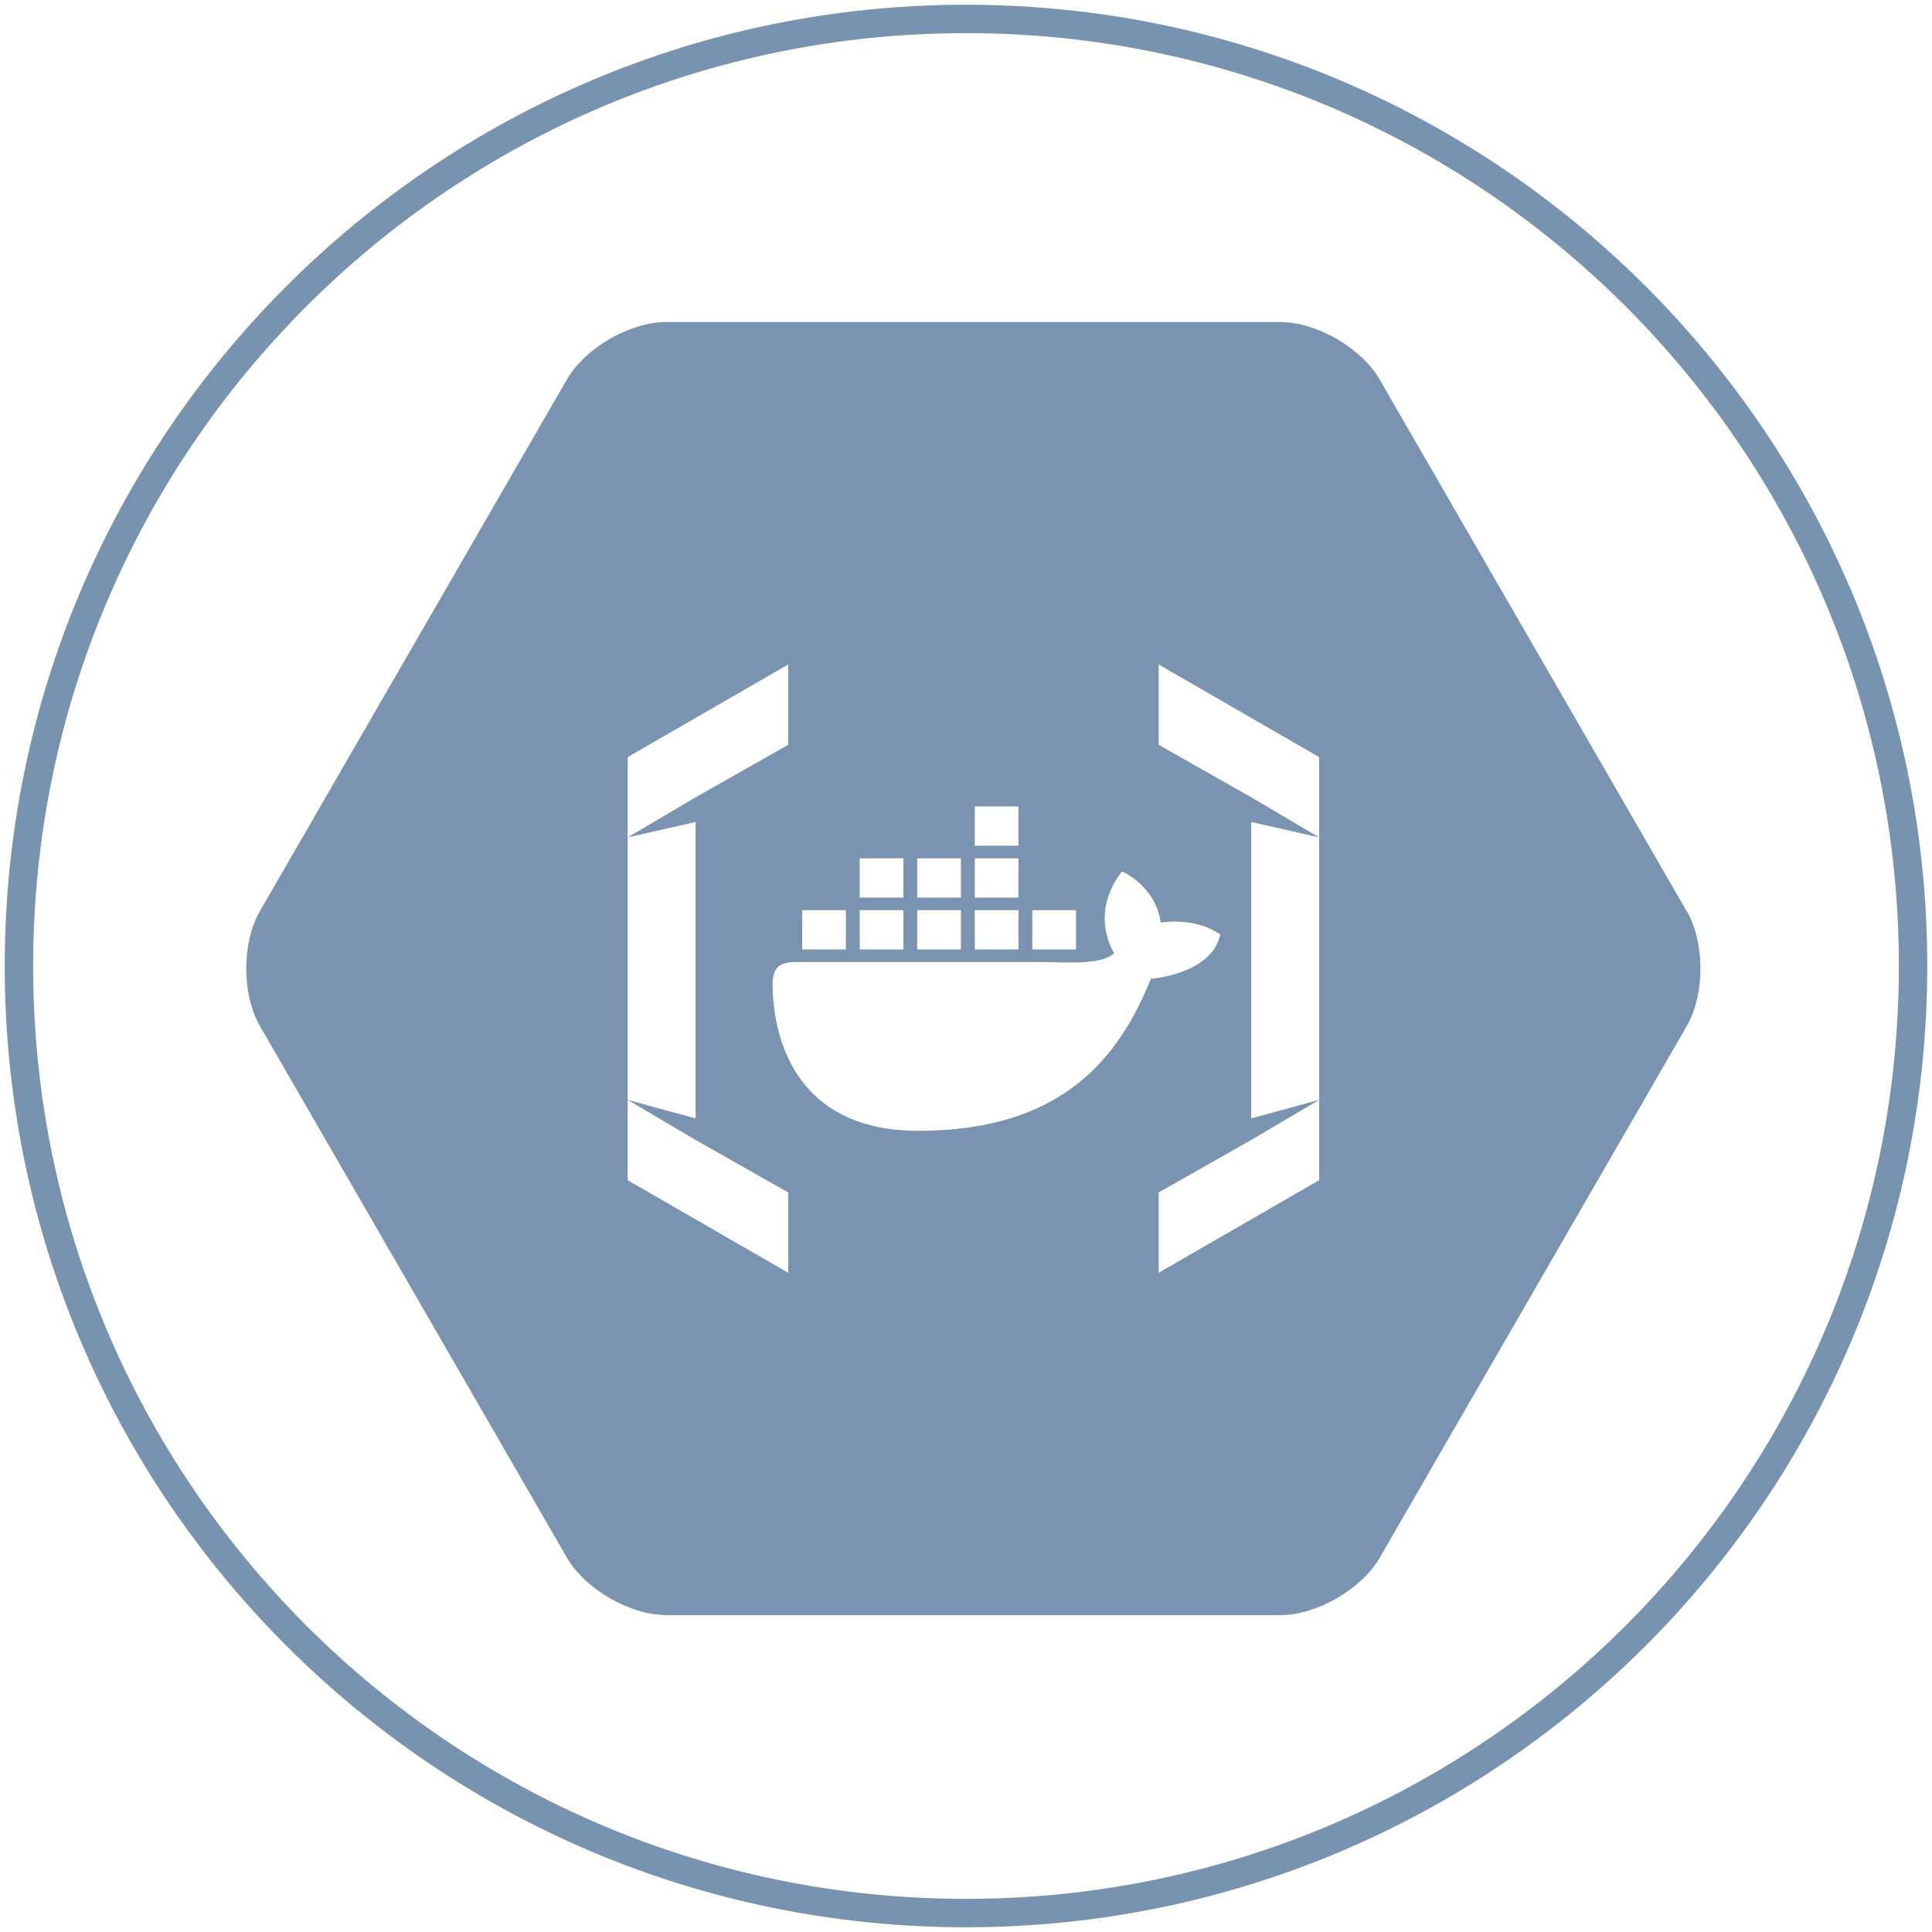<svg width="102" height="102" viewBox="0 0 102 102" fill="none" xmlns="http://www.w3.org/2000/svg">
<path d="M51 101C78.614 101 101 78.614 101 51C101 23.386 78.614 1 51 1C23.386 1 1 23.386 1 51C1 78.614 23.386 101 51 101Z" stroke="#7893B0" stroke-width="1.5" stroke-linecap="round" stroke-linejoin="round"/>
<path d="M89.054 48.102C90.016 49.77 90.016 52.5 89.054 54.168L72.847 82.233C71.885 83.901 69.52 85.27 67.594 85.27H35.181C33.256 85.27 30.891 83.901 29.928 82.233L13.722 54.168C12.759 52.5 12.759 49.77 13.722 48.102L29.928 20.037C30.891 18.369 33.256 17 35.181 17H67.586C69.511 17 71.876 18.369 72.839 20.037L89.046 48.102H89.054ZM59.246 46.002C59.246 46.002 57.495 47.919 58.815 50.326C58.159 50.981 56.076 50.791 55.155 50.791H42.002C41.272 50.791 40.791 50.99 40.791 51.944C40.791 52.898 40.841 59.703 48.492 59.703C56.143 59.703 59.114 55.77 60.757 51.678C60.757 51.678 63.976 51.446 64.424 49.338C63.064 48.384 61.279 48.708 61.279 48.708C61.014 46.766 59.238 46.002 59.238 46.002H59.246ZM54.5 50.127H56.807V48.052H54.5V50.127ZM51.463 50.127H53.77V48.052H51.463V50.127ZM48.425 50.127H50.732V48.052H48.425V50.127ZM45.388 50.127H47.695V48.052H45.388V50.127ZM51.463 47.388H53.77V45.314H51.463V47.388ZM51.463 44.65H53.77V42.575H51.463V44.65ZM48.425 47.388H50.732V45.314H48.425V47.388ZM45.388 47.388H47.695V45.314H45.388V47.388ZM42.351 50.127H44.658V48.052H42.351V50.127ZM61.172 62.956V67.196L69.644 62.309V58.068L66.059 60.184L61.172 62.956ZM66.059 59.047L69.644 58.068V44.21L66.059 43.397V59.047ZM61.172 35.082V39.322L66.059 42.094L69.644 44.21V39.97L61.172 35.082ZM36.725 59.047V43.397L33.14 44.21V58.068L36.725 59.047ZM41.612 39.322V35.082L33.14 39.97V44.21L36.725 42.094L41.612 39.322ZM41.612 67.196V62.956L36.725 60.184L33.14 58.068V62.309L41.612 67.196Z" fill="#7993B0"/>
</svg>
